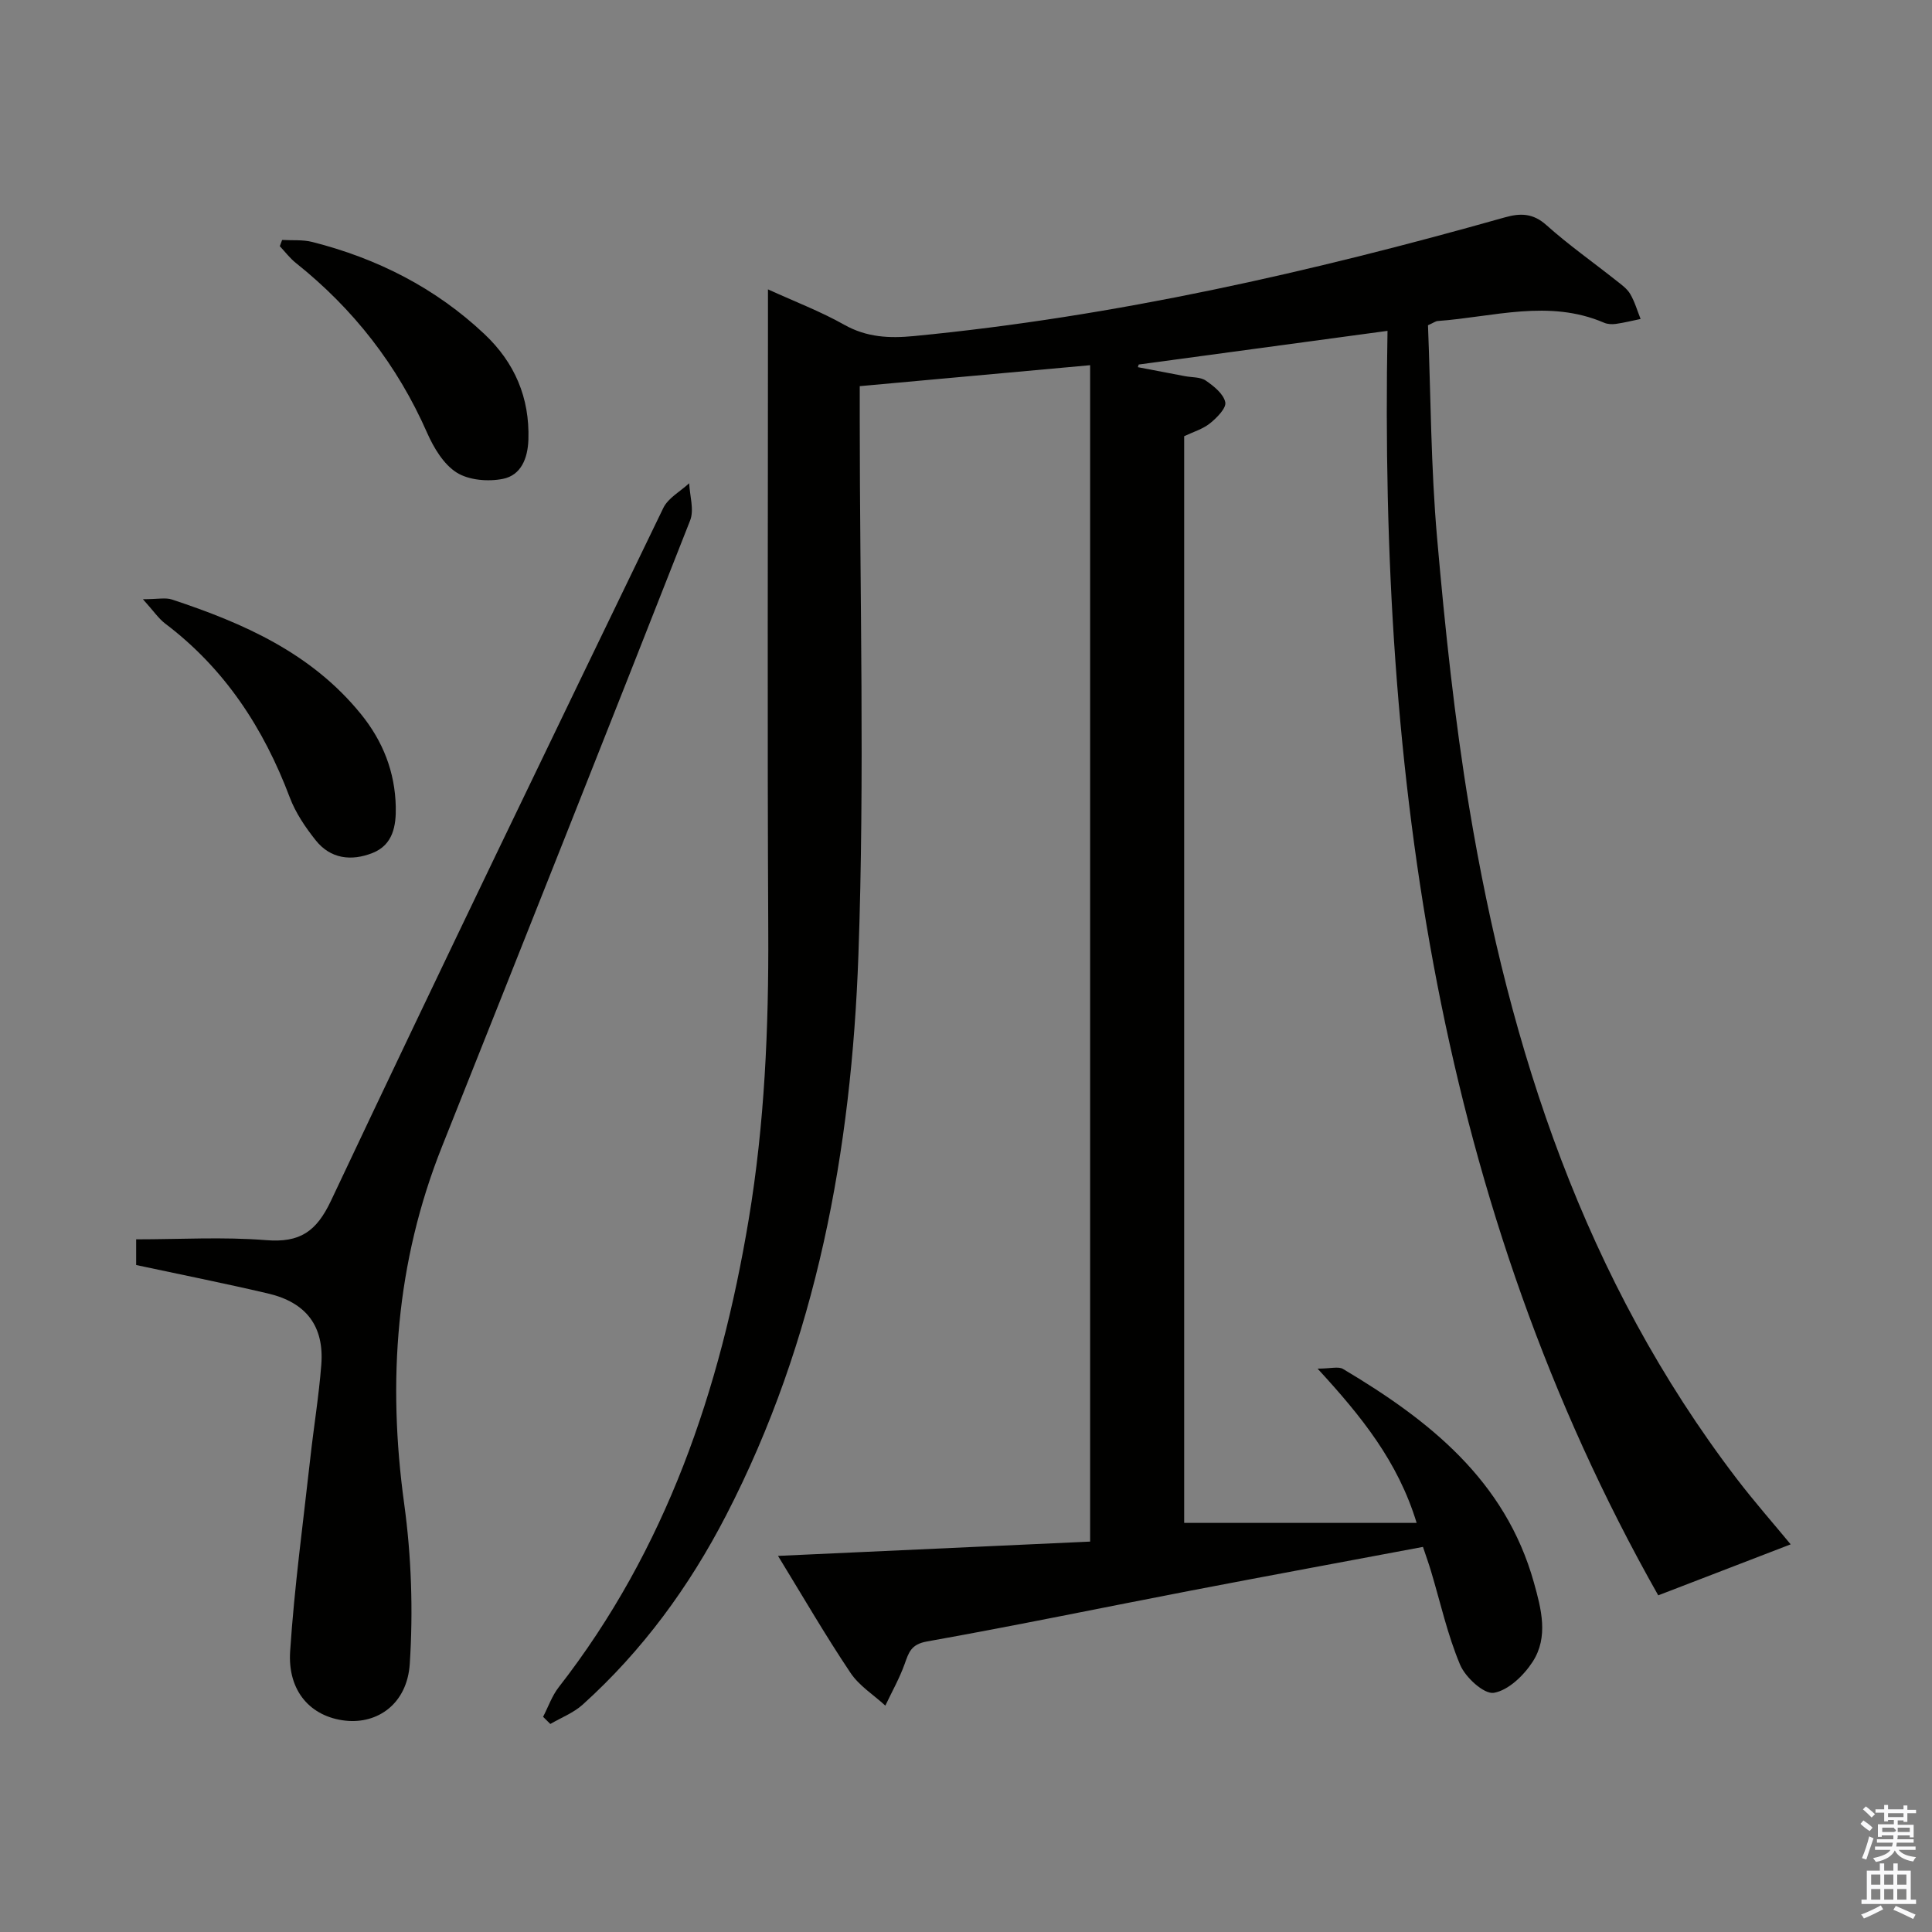 <svg enable-background="new 0 0 400 400" viewBox="0 0 400 400" xmlns="http://www.w3.org/2000/svg"><rect x="0" y="0" width="400" height="400" fill="#808080" stroke="none"/><path d="m385.2 377.6.6-.7c.6.4 1.3.9 1.9 1.5l-.6.7c-.8-.5-1.4-1-1.9-1.5zm.3 7.1c.6-1.4 1.1-2.9 1.5-4.5.3.1.6.3.9.4-.5 1.4-1 2.9-1.5 4.4zm.2-10.1.6-.6c.7.5 1.3 1.1 1.9 1.6l-.7.7c-.6-.6-1.2-1.2-1.8-1.7zm8.4-.8h.8v.9h1.8v.7h-1.8v1.8h-.8v-.3h-1.2v.9h3.3v2.6h-.8v-.4h-2.5c0 .3 0 .6-.1.8h3.4v.7h-3.5c0 .3-.1.6-.1.8h4v.7h-3.5c.7.9 1.9 1.3 3.6 1.5-.2.2-.4.5-.6.9-1.9-.3-3.2-1.1-3.8-2.3-.5 1.1-1.8 2-3.9 2.4-.2-.3-.4-.5-.6-.8 1.9-.4 3.1-.9 3.6-1.7h-3.2v-.7h3.5c.1-.2.1-.5.2-.8h-3.3v-.7h3.4c0-.2 0-.5 0-.8h-2.4v.3h-.8v-2.6h3.3v-.9h-1.2v.3h-.8v-1.8h-1.8v-.7h1.8v-.9h.8v.9h3.2zm-4.4 5.5h2.4c1-.3 0-.6 0-.9h-2.4zm1.2-3.1h3.2v-.8h-3.2zm4.4 2.2h-2.4v.9h2.5v-.9z" fill="#fafafb"/><path d="m389.2 385.8h.9v1.5h1.9v-1.5h.9v1.5h2.7v6h1.1v.9h-11.3v-.9h1.1v-6h2.7zm.2 8.7.5.8c-1.2.6-2.5 1.3-4 1.9-.2-.3-.3-.6-.6-.8 1.6-.6 3-1.3 4.1-1.9zm-2-4.3h1.9v-2.1h-1.9zm0 3.1h1.9v-2.2h-1.9zm2.7-3.1h1.9v-2.1h-1.9zm0 3.1h1.9v-2.2h-1.9zm2.4 1.3c1.4.6 2.7 1.2 4.1 1.8l-.5.9c-1.5-.7-2.8-1.4-4.1-1.9zm2.2-6.5h-1.9v2.1h1.9zm-1.9 5.2h1.9v-2.2h-1.9z" fill="#fafafb"/><g fill="#010100"><path d="m161.08 322.13c21.96-1.01 43.15-1.98 64.62-2.96 0-81.27 0-162.17 0-243.56-15.88 1.45-31.64 2.88-47.7 4.34v6.42c0 37.16 1.05 74.36-.28 111.47-1.44 40.24-8.61 79.57-27.4 115.92-7.63 14.77-17.32 28.02-29.7 39.18-1.89 1.7-4.44 2.68-6.68 3.99-.5-.49-1-.99-1.5-1.48 1.06-2.05 1.84-4.33 3.23-6.12 22.27-28.58 33.46-61.6 39.34-96.85 3.3-19.78 4.15-39.64 4.05-59.65-.21-42.33-.06-84.65-.06-126.98 0-1.78 0-3.56 0-5.94 5.65 2.58 10.93 4.58 15.78 7.32 4.66 2.63 9.36 2.84 14.43 2.35 41.63-4.02 82.22-13.24 122.37-24.58 3.2-.9 5.81-.88 8.58 1.6 4.58 4.1 9.64 7.66 14.47 11.49 1.04.82 2.22 1.65 2.87 2.75.95 1.6 1.47 3.46 2.17 5.2-1.71.35-3.4.78-5.12 1.02-.8.11-1.74.07-2.46-.25-11.43-4.91-22.94-1.18-34.41-.35-.46.03-.9.38-2.03.88.58 14.55.59 29.38 1.89 44.1 1.64 18.68 3.6 37.38 6.67 55.86 8.35 50.21 23.94 97.69 55.31 138.79 3.72 4.87 7.78 9.48 11.22 13.65-8.84 3.41-17.77 6.85-27.42 10.56-45.6-80.58-57.73-169.64-56.05-261.8-17.39 2.35-34.45 4.66-51.51 6.97-.06.18-.12.36-.18.55 3.25.62 6.49 1.24 9.74 1.86 1.46.28 3.21.15 4.33.92 1.66 1.14 3.67 2.75 4.03 4.48.25 1.21-1.75 3.23-3.17 4.37-1.51 1.21-3.52 1.79-5.34 2.66v224.99h48.13c-3.87-12.7-11.39-22.02-20.51-31.94 2.71 0 4.31-.5 5.27.07 17.79 10.58 33.58 23.03 39.51 44.19 1.53 5.46 3.08 11.29-.25 16.43-1.83 2.83-5.04 5.93-8.04 6.43-2.03.33-5.88-3.19-6.98-5.81-2.62-6.21-4.08-12.9-6.03-19.4-.47-1.57-1.03-3.11-1.66-5-16.12 3.03-32.06 5.97-47.97 9.03-18.25 3.51-36.44 7.29-54.73 10.55-3.29.59-3.75 2.25-4.61 4.65-1.06 2.97-2.64 5.76-4 8.63-2.44-2.24-5.43-4.11-7.21-6.78-5.15-7.68-9.8-15.7-15.01-24.22z"/><path d="m28.19 261.91c0-1.7 0-3.15 0-5.32 9.05 0 18.03-.54 26.9.17 7 .56 10.41-1.75 13.45-8.19 22.63-47.94 45.7-95.67 68.79-143.4 1.01-2.08 3.54-3.43 5.36-5.12.11 2.58 1.06 5.49.2 7.69-17 43.27-34.17 86.46-51.38 129.65-9.54 23.93-11.32 48.53-7.83 73.93 1.5 10.92 1.87 22.16 1.16 33.15-.54 8.29-6.65 12.51-13.34 11.77-7.13-.79-11.98-6.05-11.43-14.36.88-13.38 2.7-26.69 4.18-40.03.71-6.43 1.77-12.83 2.27-19.28.62-7.97-3.09-12.91-11.04-14.77-9.01-2.11-18.1-3.92-27.29-5.89z"/><path d="m29.59 124.06c3.11 0 4.69-.38 6 .06 14.84 4.9 28.89 11.1 39.12 23.7 4.59 5.65 7.07 12.01 7.23 19.2.09 3.91-.55 7.9-4.81 9.58-4.37 1.73-8.7 1.24-11.77-2.63-2.14-2.69-4.17-5.69-5.37-8.88-5.41-14.34-13.46-26.67-25.81-36-1.37-1.05-2.36-2.56-4.59-5.03z"/><path d="m58.41 49.68c2.09.12 4.27-.09 6.26.42 13.44 3.41 25.5 9.52 35.64 19.08 6.24 5.89 9.37 13.14 9.09 21.84-.13 3.9-1.53 7.36-5.26 8.12-3.05.62-7.06.29-9.59-1.3-2.71-1.71-4.75-5.13-6.12-8.23-6.16-14.01-15.25-25.66-27.18-35.17-1.24-.99-2.22-2.3-3.32-3.47.16-.43.32-.86.48-1.29z"/></g></svg>